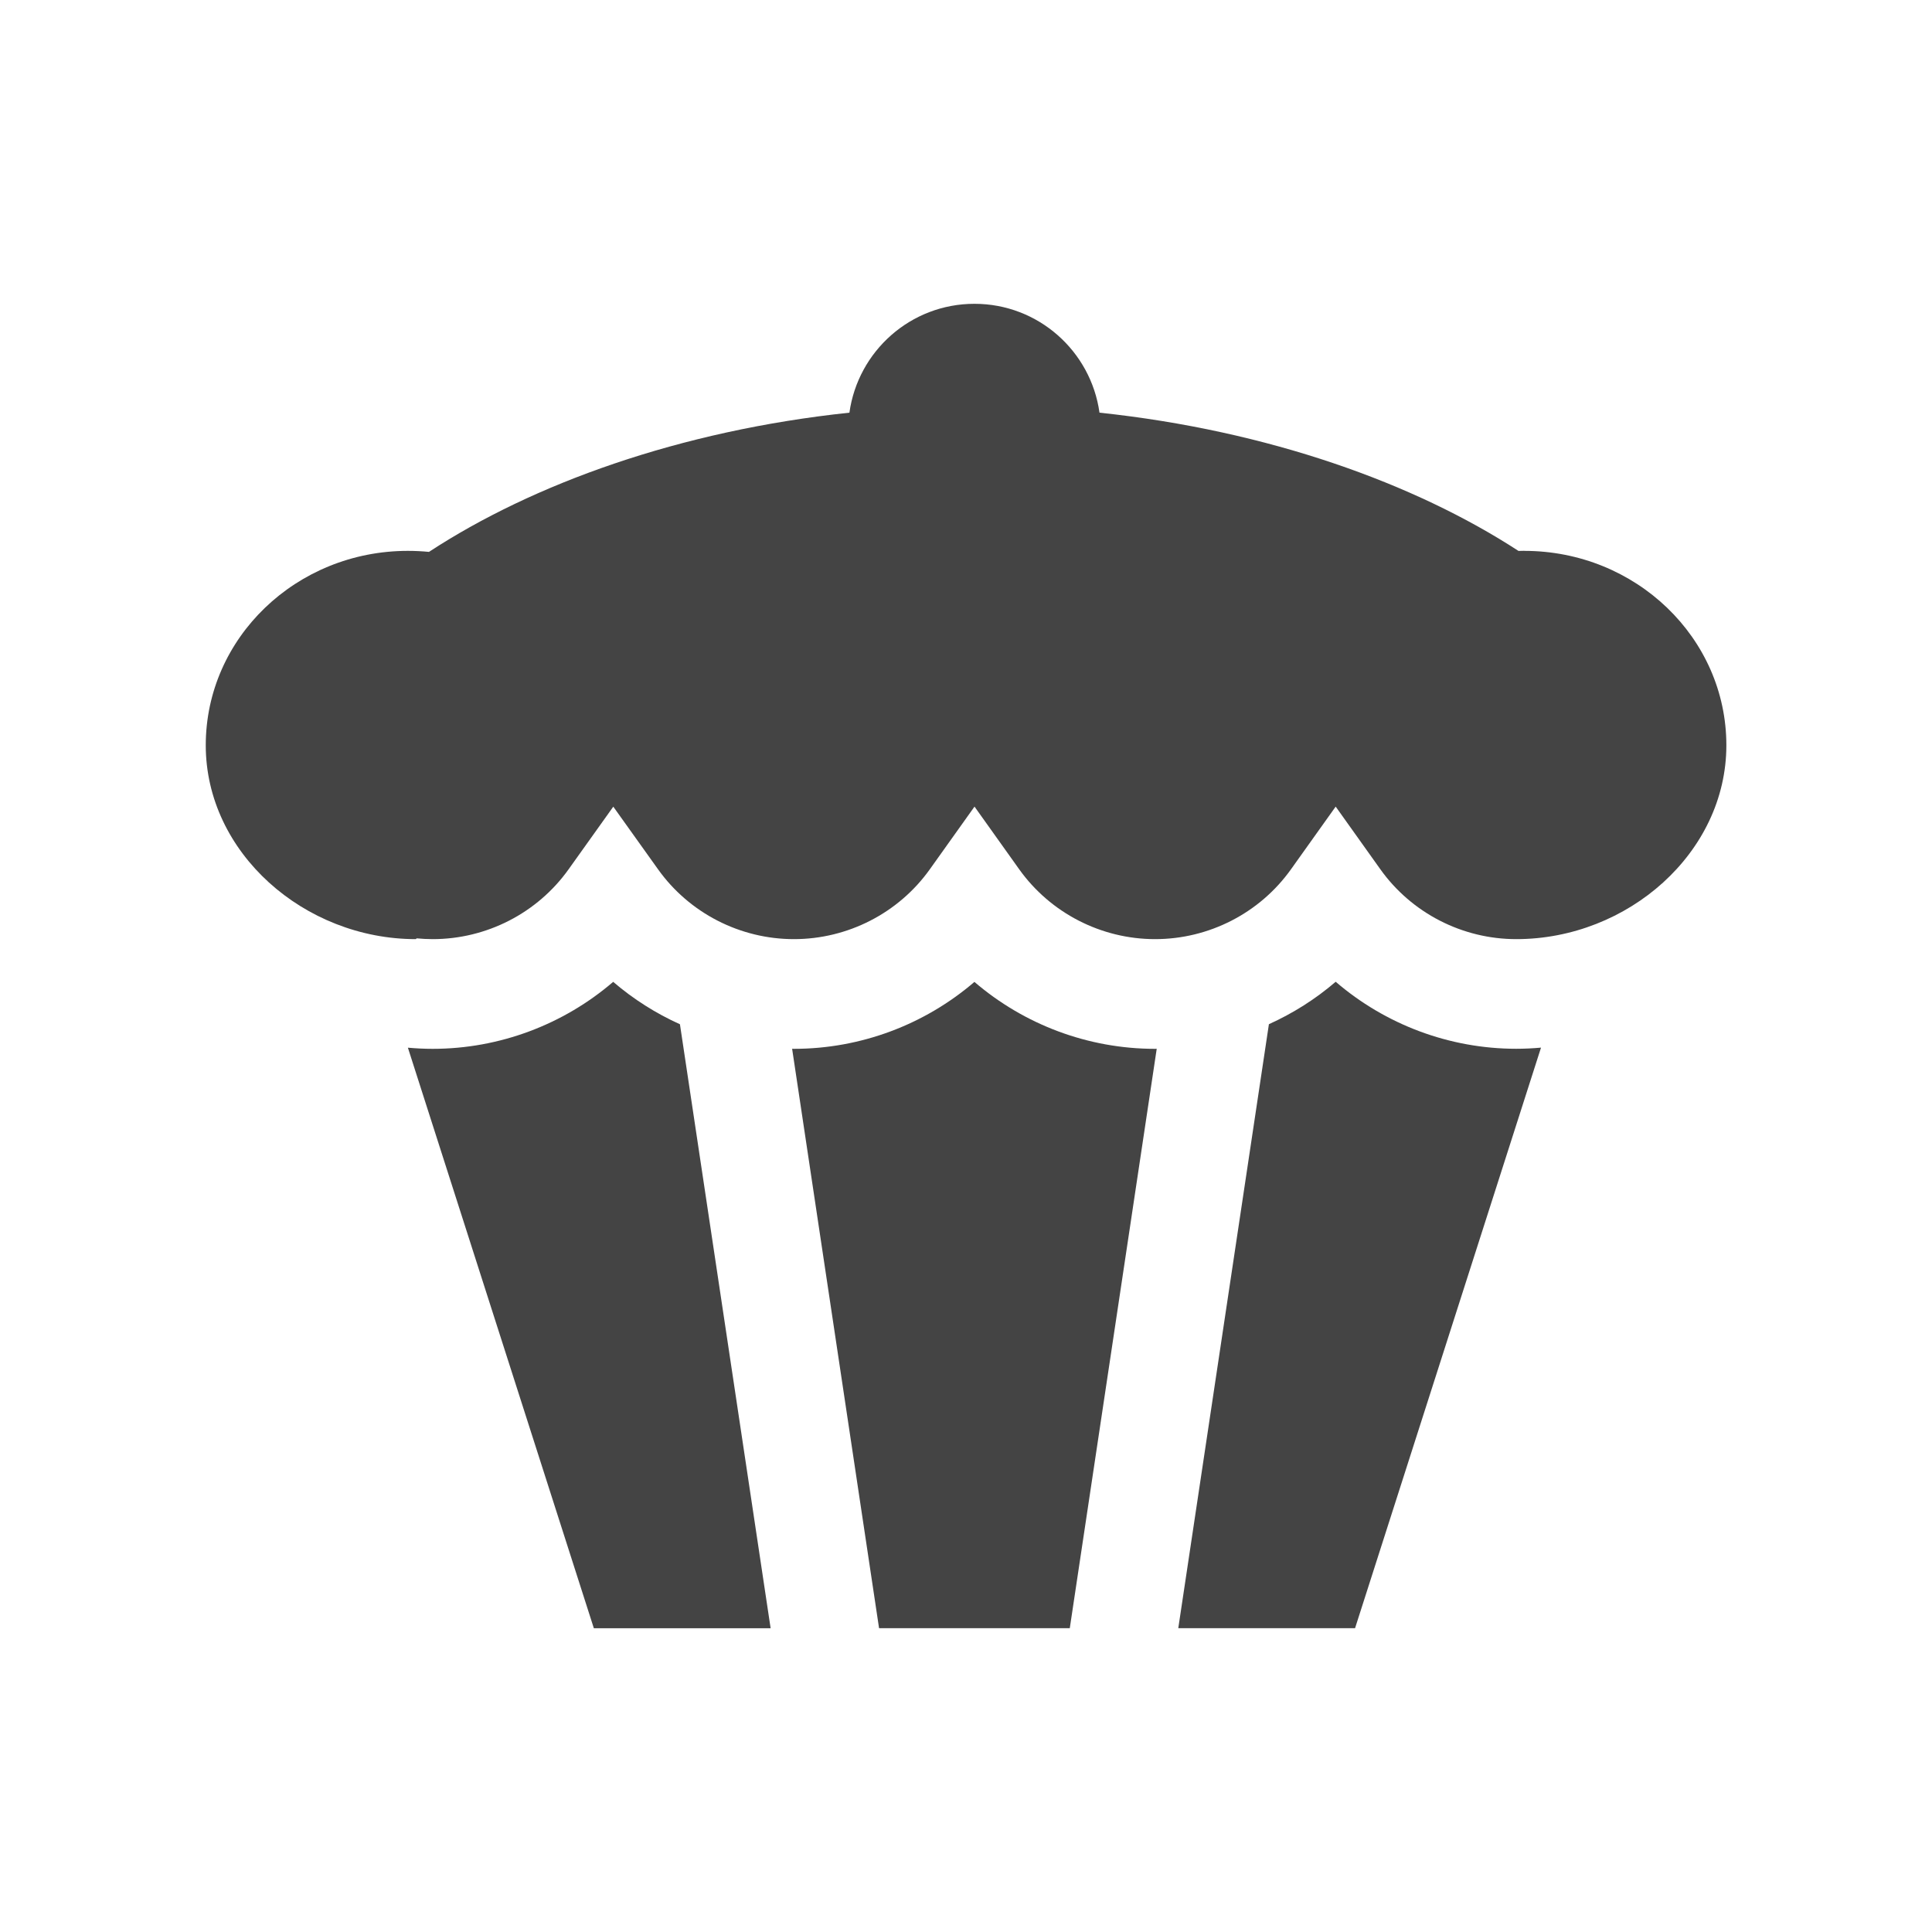 <?xml version="1.0" encoding="utf-8"?>
<!-- Generated by IcoMoon.io -->
<!DOCTYPE svg PUBLIC "-//W3C//DTD SVG 1.1//EN" "http://www.w3.org/Graphics/SVG/1.1/DTD/svg11.dtd">
<svg version="1.1" xmlns="http://www.w3.org/2000/svg" xmlns:xlink="http://www.w3.org/1999/xlink" width="32" height="32" viewBox="0 0 32 32">
<path fill="#444444" d="M10.157 16.262c-0.823 0.707-1.883 1.11-2.991 1.11-0.138 0-0.275-0.007-0.41-0.019l3.080 9.616h2.928l-1.502-10.004c-0.399-0.18-0.772-0.416-1.105-0.702z"></path>
<path fill="#444444" d="M22.122 16.262c-0.334 0.287-0.707 0.522-1.105 0.702l-1.501 10.004h2.928l3.080-9.616c-0.135 0.012-0.272 0.019-0.41 0.019-1.108 0-2.168-0.402-2.991-1.11z"></path>
<path fill="#444444" d="M16.14 16.263c-0.823 0.707-1.883 1.109-2.991 1.109-0.010 0-0.019-0.001-0.029-0.001l1.44 9.597h3.159l1.44-9.597c-0.010 0-0.019 0.001-0.029 0.001-1.108 0-2.168-0.402-2.991-1.109z"></path>
<path fill="#444444" d="M25.244 9.123c-0.031 0-0.062 0.001-0.093 0.002-1.718-1.118-4.141-1.993-6.94-2.29-0.142-1.018-1.013-1.803-2.071-1.803s-1.929 0.785-2.071 1.803c-2.812 0.298-5.244 1.18-6.964 2.306-0.115-0.011-0.231-0.017-0.349-0.017-1.849 0-3.348 1.442-3.348 3.22s1.63 3.211 3.48 3.211l0.013-0.013c0.087 0.008 0.176 0.013 0.266 0.013 0.892 0 1.734-0.432 2.251-1.157l0.74-1.037 0.741 1.037c0.517 0.725 1.359 1.157 2.251 1.157s1.734-0.432 2.251-1.157l0.74-1.038 0.74 1.038c0.517 0.724 1.358 1.157 2.251 1.157s1.734-0.432 2.251-1.157l0.74-1.038 0.74 1.038c0.517 0.725 1.358 1.157 2.251 1.157 1.849 0 3.48-1.433 3.48-3.211s-1.499-3.22-3.349-3.22z"></path>
</svg>
